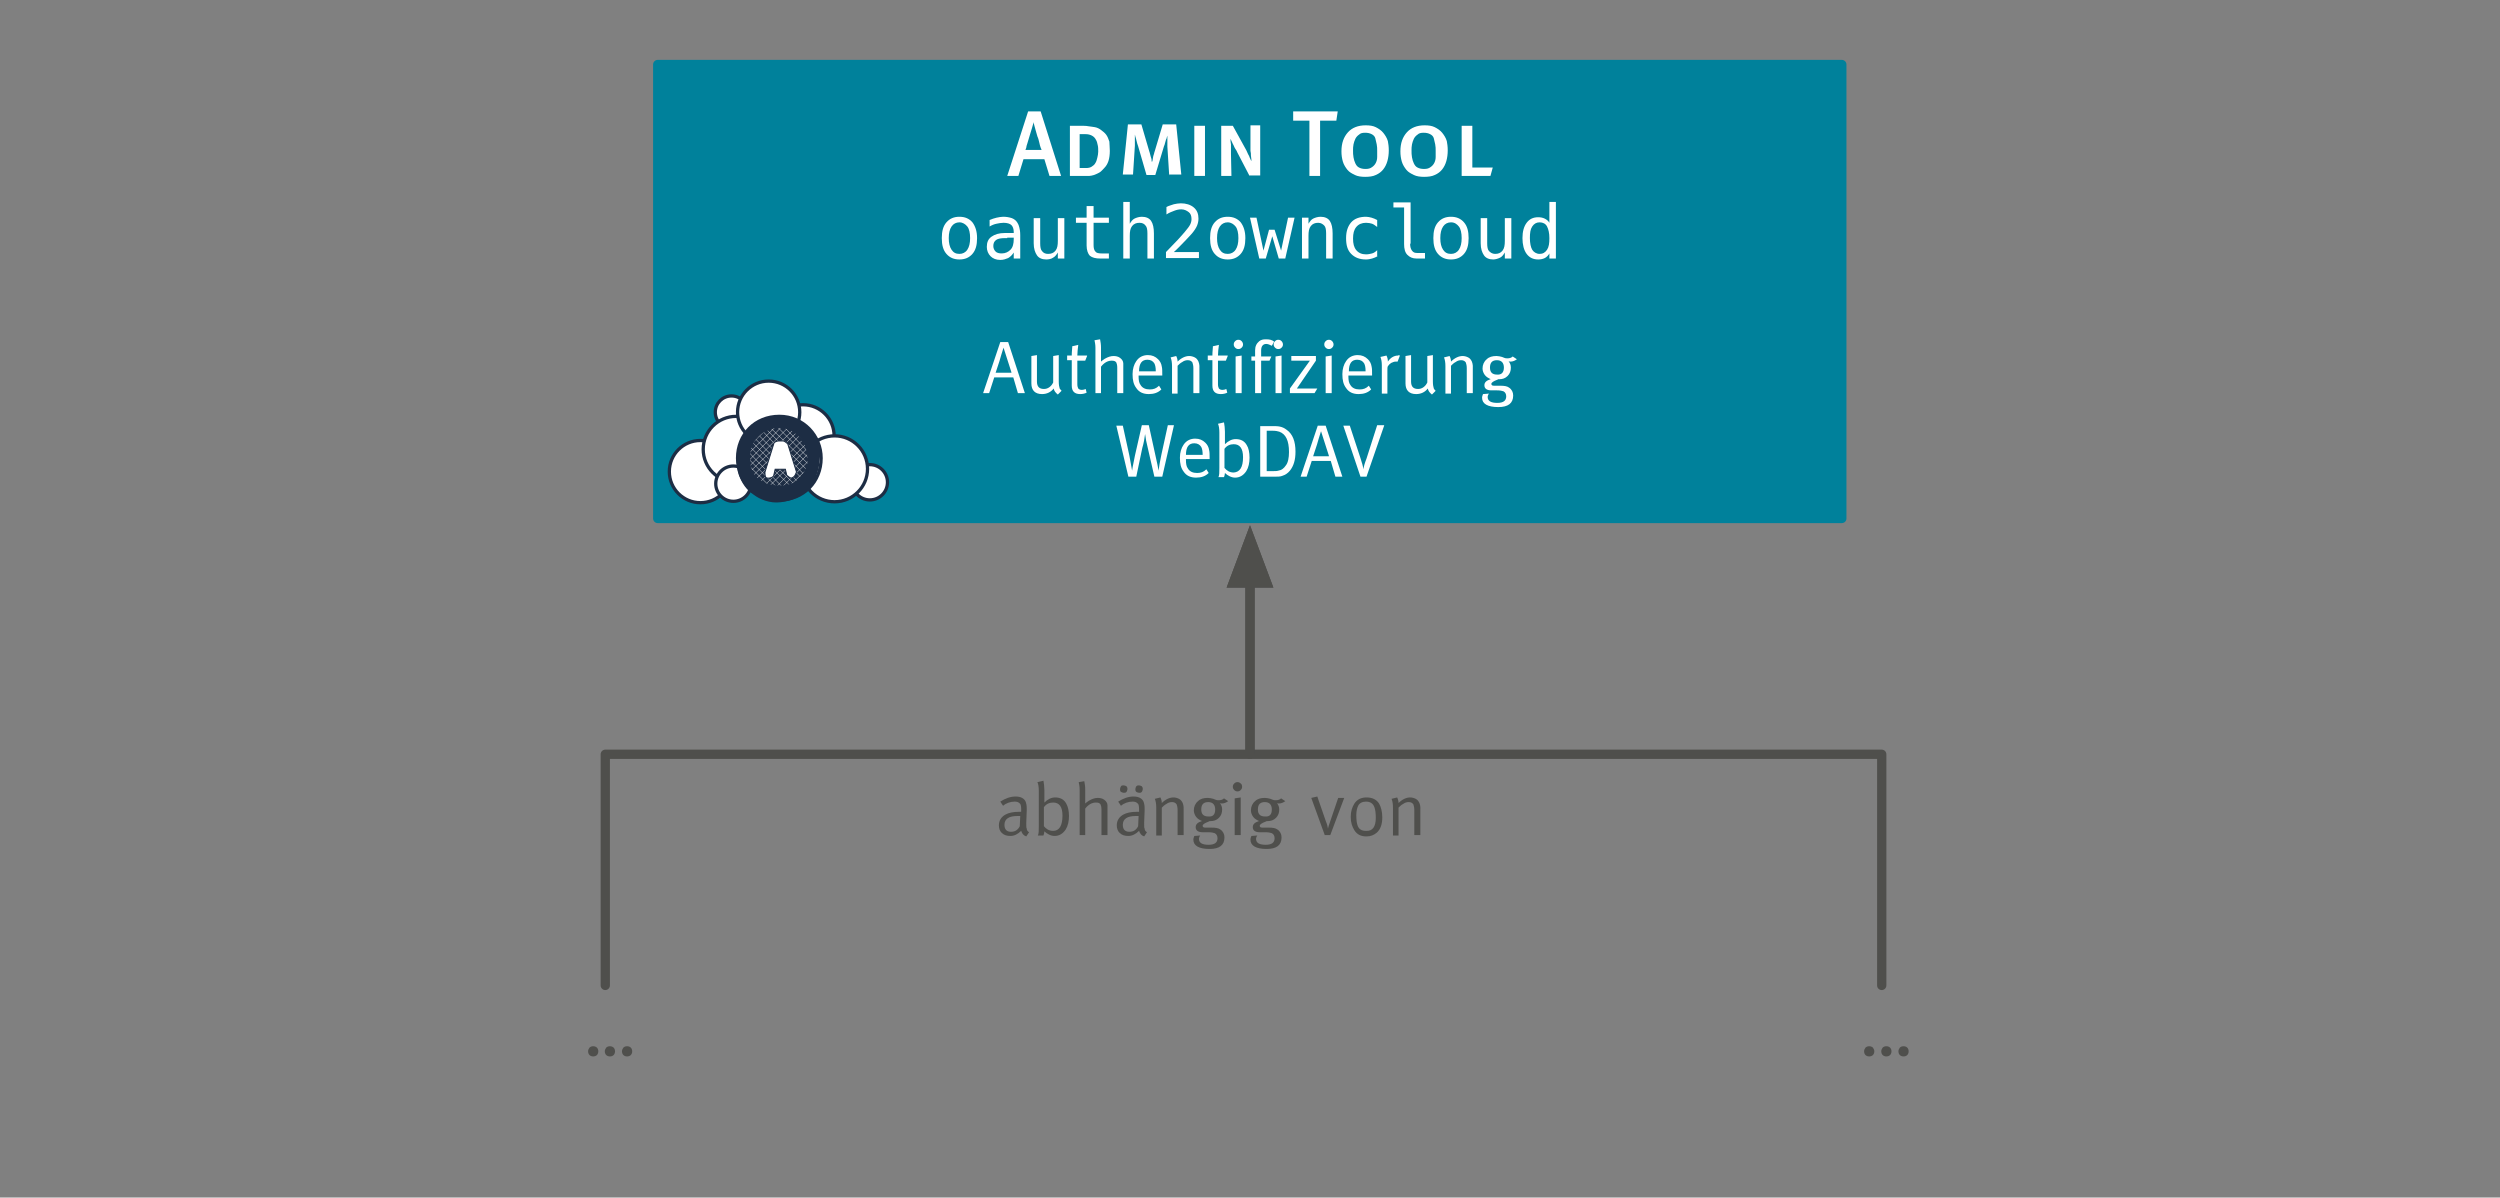 <?xml version="1.0" encoding="utf-8"?>
<!-- Generator: Adobe Illustrator 21.0.2, SVG Export Plug-In . SVG Version: 6.00 Build 0)  -->
<svg version="1.1" id="Ebene_1" xmlns="http://www.w3.org/2000/svg" xmlns:xlink="http://www.w3.org/1999/xlink" x="0px" y="0px"
	 viewBox="0 0 538.6 258" style="enable-background:new 0 0 538.6 258;" xml:space="preserve">
<rect x="0" y="0" width="538.6" height="258" fill="#808080" stroke="none"/>
<style type="text/css">
	
		.st0{clip-path:url(#SVGID_2_);fill:none;stroke:#4F4F4C;stroke-width:2;stroke-linecap:round;stroke-linejoin:round;stroke-miterlimit:10;}
	.st1{clip-path:url(#SVGID_2_);fill:#4F4F4C;}
	.st2{clip-path:url(#SVGID_2_);fill:none;stroke:#4F4F4C;stroke-width:2;stroke-miterlimit:10;}
	.st3{clip-path:url(#SVGID_2_);fill:#00819B;}
	
		.st4{clip-path:url(#SVGID_2_);fill:none;stroke:#00819B;stroke-width:2;stroke-linecap:round;stroke-linejoin:round;stroke-miterlimit:10;}
	.st5{clip-path:url(#SVGID_2_);}
	.st6{fill:#FFFFFF;}
	.st7{fill:#4F4F4C;}
	.st8{clip-path:url(#SVGID_4_);}
	.st9{clip-path:url(#SVGID_6_);fill:#FFFFFF;}
	.st10{clip-path:url(#SVGID_6_);fill:none;stroke:#1D2D44;stroke-width:0.709;}
	.st11{clip-path:url(#SVGID_6_);fill:#1D2D44;}
	.st12{clip-path:url(#SVGID_6_);fill:none;stroke:#FFFFFF;stroke-width:7.374281e-02;}
	.st13{clip-path:url(#SVGID_6_);fill:none;stroke:#1D2D44;stroke-width:0.224;}
	.st14{clip-path:url(#SVGID_8_);}
</style>
<g>
	<defs>
		<rect id="SVGID_1_" width="538.6" height="326"/>
	</defs>
	<clipPath id="SVGID_2_">
		<use xlink:href="#SVGID_1_"  style="overflow:visible;"/>
	</clipPath>
	<polyline class="st0" points="405.4,212.3 405.4,162.5 337.3,162.5 269.3,162.5 269.3,125.6 	"/>
	<polygon class="st1" points="269.3,116 265.7,125.6 272.9,125.6 	"/>
	<polygon class="st2" points="269.3,116 265.7,125.6 272.9,125.6 	"/>
	<polyline class="st0" points="130.4,212.3 130.4,162.5 199.8,162.5 269.3,162.5 269.3,125.6 	"/>
	<polygon class="st1" points="269.3,116 265.7,125.6 272.9,125.6 	"/>
	<polygon class="st2" points="269.3,116 265.7,125.6 272.9,125.6 	"/>
	<rect x="141.7" y="13.9" class="st3" width="255.1" height="97.8"/>
	<rect x="141.7" y="13.9" class="st4" width="255.1" height="97.8"/>
	<g class="st5">
		<path class="st6" d="M220.8,84.7h-1.5l-1-3.4h-4.1l-1.1,3.4h-1.3l3.7-11h1.7L220.8,84.7z M217.9,80.2l-1.7-5.3l-0.5,1.6
			c-0.1,0.5-0.5,1.7-1.2,3.8H217.9z"/>
		<path class="st6" d="M228.7,84.2l-0.8,0.8c-0.5-0.4-0.8-0.8-0.9-1.3c-0.6,0.8-1.5,1.2-2.5,1.2c-1.5,0-2.3-0.8-2.3-2.3v-5.9
			l1.2-0.2v5.7c0,1.1,0.5,1.6,1.5,1.6c0.4,0,0.8-0.1,1.2-0.4c0.4-0.3,0.6-0.6,0.8-1v-5.7l1.2-0.2v5.7c0,0.7,0.1,1.2,0.2,1.5
			C228.4,83.9,228.6,84,228.7,84.2z"/>
		<path class="st6" d="M234.2,76.7l-0.4,1h-1.7v5.1c0,0.4,0.1,0.7,0.2,0.9c0.2,0.2,0.4,0.3,0.8,0.3c0.3,0,0.6-0.1,0.8-0.2l0.2,0.8
			c-0.4,0.2-0.9,0.3-1.4,0.3c-1.2,0-1.8-0.6-1.8-1.8v-5.5h-1v-1h1v-0.1c0-0.1,0-0.7,0.1-1.7l0-0.2l1.3-0.3c-0.1,0.9-0.2,1.6-0.2,2.3
			H234.2z"/>
		<path class="st6" d="M241.9,84.7h-1.2v-5.5c0-0.5-0.1-0.9-0.2-1.1c-0.2-0.3-0.5-0.4-1-0.4c-0.8,0-1.6,0.4-2.3,1.3v5.7h-1.2v-9.8
			c0-0.6-0.1-1.1-0.2-1.6l1.2-0.2c0.1,0.5,0.2,1.1,0.2,1.8v1.9c0,0.3,0,0.7,0,1.1c0.2-0.2,0.5-0.4,0.8-0.6c0.7-0.4,1.3-0.6,1.9-0.6
			c0.5,0,1,0.1,1.4,0.4c0.4,0.3,0.7,0.7,0.7,1.2c0,0.2,0,0.5,0,0.8V84.7z"/>
		<path class="st6" d="M250.3,80.9h-5v0.2c0,0.8,0.1,1.4,0.4,1.8c0.4,0.7,1.1,1,2,1c0.8,0,1.4-0.2,2-0.8l0.5,0.8
			c-0.7,0.7-1.6,1-2.7,1c-1.2,0-2.1-0.4-2.7-1.3c-0.6-0.8-0.8-1.7-0.8-3c0-1.1,0.3-2.1,0.8-2.8c0.6-0.9,1.5-1.3,2.5-1.3
			c0.9,0,1.6,0.3,2.2,0.9c0.4,0.4,0.7,0.9,0.8,1.6c0.1,0.4,0.1,1,0.1,1.8V80.9z M249,80c0-0.8-0.1-1.3-0.3-1.7
			c-0.3-0.5-0.8-0.8-1.5-0.8c-1.2,0-1.8,0.8-1.8,2.5H249z"/>
		<path class="st6" d="M258.4,84.7h-1.3v-5.4c0-0.5-0.1-0.9-0.2-1.2c-0.2-0.3-0.5-0.5-1-0.5c-0.4,0-0.8,0.1-1.2,0.4
			c-0.4,0.2-0.7,0.5-1,0.8v6h-1.2v-5.9c0-0.8-0.1-1.4-0.3-1.9l1.2-0.3c0.2,0.4,0.3,0.8,0.3,1.2c0.8-0.8,1.7-1.2,2.5-1.2
			c0.4,0,0.8,0.1,1.2,0.3c0.4,0.2,0.6,0.5,0.8,0.9c0.1,0.3,0.2,0.6,0.2,0.9V84.7z"/>
		<path class="st6" d="M264.5,76.7l-0.4,1h-1.7v5.1c0,0.4,0.1,0.7,0.2,0.9c0.2,0.2,0.4,0.3,0.8,0.3c0.3,0,0.6-0.1,0.8-0.2l0.2,0.8
			c-0.4,0.2-0.9,0.3-1.4,0.3c-1.2,0-1.8-0.6-1.8-1.8v-5.5h-1v-1h1v-0.1c0-0.1,0-0.7,0.1-1.7l0-0.2l1.3-0.3c-0.1,0.9-0.2,1.6-0.2,2.3
			H264.5z"/>
		<path class="st6" d="M267.8,74.2c0,0.3-0.1,0.5-0.3,0.7c-0.2,0.2-0.4,0.3-0.7,0.3c-0.3,0-0.5-0.1-0.7-0.3
			c-0.2-0.2-0.3-0.4-0.3-0.7c0-0.3,0.1-0.5,0.3-0.7c0.2-0.2,0.4-0.3,0.7-0.3s0.5,0.1,0.7,0.3C267.7,73.7,267.8,74,267.8,74.2z
			 M267.5,84.7h-1.3v-7.9l1.3-0.2V84.7z"/>
		<path class="st6" d="M274.5,73.6l-0.5,0.9c-0.4-0.2-0.8-0.4-1.2-0.4c-0.7,0-1.1,0.5-1.1,1.4v1.3h2.2l-0.4,0.9h-1.8v7h-1.3v-7h-0.8
			v-0.9h0.8v-1.3c0-0.9,0.3-1.5,0.9-2c0.4-0.3,0.8-0.4,1.4-0.4C273.5,73.1,274,73.2,274.5,73.6z"/>
		<path class="st6" d="M276.4,74.2c0,0.3-0.1,0.5-0.3,0.7c-0.2,0.2-0.4,0.3-0.7,0.3c-0.3,0-0.5-0.1-0.7-0.3
			c-0.2-0.2-0.3-0.4-0.3-0.7c0-0.3,0.1-0.5,0.3-0.7c0.2-0.2,0.4-0.3,0.7-0.3s0.5,0.1,0.7,0.3C276.3,73.7,276.4,74,276.4,74.2z
			 M276.1,84.7h-1.3v-7.9l1.3-0.2V84.7z"/>
		<path class="st6" d="M283.8,83.7l-0.6,1h-5.3v-1l4.3-6h-4v-1h5.3v1l-4.1,6H283.8z"/>
		<path class="st6" d="M287.3,74.2c0,0.3-0.1,0.5-0.3,0.7c-0.2,0.2-0.4,0.3-0.7,0.3c-0.3,0-0.5-0.1-0.7-0.3
			c-0.2-0.2-0.3-0.4-0.3-0.7c0-0.3,0.1-0.5,0.3-0.7c0.2-0.2,0.4-0.3,0.7-0.3s0.5,0.1,0.7,0.3C287.2,73.7,287.3,74,287.3,74.2z
			 M286.9,84.7h-1.3v-7.9l1.3-0.2V84.7z"/>
		<path class="st6" d="M295.5,80.9h-5v0.2c0,0.8,0.1,1.4,0.4,1.8c0.4,0.7,1.1,1,2,1c0.8,0,1.4-0.2,2-0.8l0.5,0.8
			c-0.7,0.7-1.6,1-2.7,1c-1.2,0-2.1-0.4-2.7-1.3c-0.6-0.8-0.8-1.7-0.8-3c0-1.1,0.3-2.1,0.8-2.8c0.6-0.9,1.5-1.3,2.5-1.3
			c0.9,0,1.6,0.3,2.2,0.9c0.4,0.4,0.7,0.9,0.8,1.6c0.1,0.4,0.1,1,0.1,1.8V80.9z M294.2,80c0-0.8-0.1-1.3-0.3-1.7
			c-0.3-0.5-0.8-0.8-1.5-0.8c-1.2,0-1.8,0.8-1.8,2.5H294.2z"/>
		<path class="st6" d="M301.6,76.6l-0.5,1.3c-0.1,0-0.3,0-0.4,0c-0.3,0-0.6,0.1-1,0.3c-0.3,0.2-0.5,0.4-0.7,0.7
			c-0.1,0.2-0.1,0.5-0.1,0.9v5h-1.2v-6.1c0-0.7-0.1-1.3-0.3-1.8l1.3-0.3c0.2,0.4,0.3,0.8,0.3,1.2v0.1c0.6-0.9,1.4-1.3,2.2-1.3
			C301.3,76.5,301.4,76.5,301.6,76.6z"/>
		<path class="st6" d="M309.3,84.2l-0.8,0.8c-0.5-0.4-0.8-0.8-0.9-1.3c-0.6,0.8-1.5,1.2-2.5,1.2c-1.5,0-2.3-0.8-2.3-2.3v-5.9
			l1.2-0.2v5.7c0,1.1,0.5,1.6,1.5,1.6c0.4,0,0.8-0.1,1.2-0.4c0.4-0.3,0.6-0.6,0.8-1v-5.7l1.2-0.2v5.7c0,0.7,0.1,1.2,0.2,1.5
			C309,83.9,309.1,84,309.3,84.2z"/>
		<path class="st6" d="M317.2,84.7H316v-5.4c0-0.5-0.1-0.9-0.2-1.2c-0.2-0.3-0.5-0.5-1-0.5c-0.4,0-0.8,0.1-1.2,0.4
			c-0.4,0.2-0.7,0.5-1,0.8v6h-1.2v-5.9c0-0.8-0.1-1.4-0.3-1.9l1.2-0.3c0.2,0.4,0.3,0.8,0.3,1.2c0.8-0.8,1.7-1.2,2.5-1.2
			c0.4,0,0.8,0.1,1.2,0.3c0.4,0.2,0.6,0.5,0.8,0.9c0.1,0.3,0.2,0.6,0.2,0.9V84.7z"/>
		<path class="st6" d="M326.8,77.4c-0.4,0.3-0.9,0.5-1.3,0.5c-0.2,0-0.4,0-0.5-0.1c0.3,0.4,0.5,0.8,0.5,1.4c0,0.7-0.2,1.3-0.7,1.8
			c-0.5,0.5-1.1,0.7-1.8,0.7h-0.2l-0.2,0.1c-0.8,0.3-1.3,0.6-1.3,0.9c0,0.3,0.2,0.4,0.6,0.4h1.3c0.9,0,1.5,0.1,1.9,0.4
			c0.6,0.4,0.9,1,0.9,1.7c0,1.7-1.1,2.5-3.2,2.5c-2.3,0-3.5-0.7-3.5-2c0-0.3,0.1-0.5,0.2-0.8l1.3-0.1l-0.1,0.1
			c-0.1,0.2-0.2,0.4-0.2,0.6c0,0.9,0.7,1.3,2.1,1.3c1.3,0,1.9-0.5,1.9-1.4c0-0.5-0.2-0.9-0.6-1.1c-0.3-0.1-0.7-0.2-1.4-0.2
			c-0.1,0-0.3,0-0.6,0c-0.3,0-0.5,0-0.6,0c-1,0-1.5-0.4-1.5-1.1c0-0.6,0.4-1,1.3-1.3l0.1,0c-0.5-0.2-1-0.5-1.3-0.9
			c-0.3-0.4-0.5-0.9-0.5-1.4c0-0.8,0.3-1.5,0.9-2c0.5-0.5,1.2-0.7,2.1-0.7c0.4,0,0.8,0.1,1.2,0.2l0.5,0.2c0.2,0.1,0.4,0.1,0.7,0.1
			c0.4,0,0.8-0.1,1.1-0.4L326.8,77.4z M324,79.2c0-1-0.5-1.6-1.5-1.6c-1,0-1.5,0.5-1.5,1.6c0,1,0.5,1.5,1.5,1.5
			C323.5,80.8,324,80.2,324,79.2z"/>
	</g>
	<g class="st5">
		<path class="st6" d="M252.9,91.7l-2.5,11h-1.7l-1.4-6.1c-0.3-1.2-0.5-2.2-0.6-3.1c-0.1,0.9-0.3,2-0.6,3l-1.3,6.2h-1.7l-2.6-11h1.4
			l1.4,6.4c0.1,0.5,0.3,1.6,0.6,3.3c0.1-0.9,0.4-2,0.6-3.2l1.5-6.6h1.5l1.4,6.4c0.4,1.7,0.6,2.8,0.7,3.4c0.1-0.8,0.3-2,0.6-3.4
			l1.4-6.4H252.9z"/>
		<path class="st6" d="M260.5,98.9h-5v0.2c0,0.8,0.1,1.4,0.4,1.8c0.4,0.7,1.1,1,2,1c0.8,0,1.4-0.2,2-0.8l0.5,0.8
			c-0.7,0.7-1.6,1-2.7,1c-1.2,0-2.1-0.4-2.7-1.3c-0.6-0.8-0.8-1.7-0.8-3c0-1.1,0.3-2.1,0.8-2.8c0.6-0.9,1.5-1.3,2.5-1.3
			c0.9,0,1.6,0.3,2.2,0.9c0.4,0.4,0.7,0.9,0.8,1.6c0.1,0.4,0.1,1,0.1,1.8V98.9z M259.1,98c0-0.8-0.1-1.3-0.3-1.7
			c-0.3-0.5-0.8-0.8-1.5-0.8c-1.2,0-1.8,0.8-1.8,2.5H259.1z"/>
		<path class="st6" d="M269.2,98.6c0,1.1-0.2,2.1-0.7,2.9c-0.6,0.9-1.4,1.4-2.4,1.4c-0.4,0-0.8-0.1-1.2-0.3c-0.4-0.2-0.7-0.4-1-0.7
			c0,0.3-0.1,0.6-0.2,0.9h-1.2c0.2-0.4,0.2-1,0.2-2v-7.6c0-0.8-0.1-1.5-0.3-1.9l1.3-0.3c0.1,0.6,0.2,1.3,0.2,2v1.8
			c0,0.5,0,0.8,0,0.9c0.7-0.7,1.5-1.1,2.3-1.1c1.1,0,1.9,0.4,2.4,1.3C269,96.5,269.2,97.5,269.2,98.6z M267.8,98.5
			c0-1.9-0.7-2.8-2-2.8c-0.8,0-1.5,0.3-2,1v4.1c0.5,0.6,1.1,1,2,1C267.1,101.7,267.8,100.7,267.8,98.5z"/>
		<path class="st6" d="M279.1,97.3c0,1.8-0.4,3.1-1.2,4.1c-0.5,0.6-1,0.9-1.6,1.1c-0.4,0.2-1.1,0.2-1.9,0.2h-2.9V91.8h2.2
			c0.9,0,1.6,0,2,0.1c0.5,0.1,1,0.3,1.5,0.7C278.5,93.5,279.1,95.1,279.1,97.3z M277.7,97.4c0-2.5-0.7-3.9-2.1-4.4
			c-0.3-0.1-0.8-0.2-1.4-0.2h-1.3v8.7h1.2c0.6,0,1,0,1.3-0.1c0.7-0.1,1.2-0.5,1.6-1.1C277.5,99.7,277.7,98.6,277.7,97.4z"/>
		<path class="st6" d="M289.2,102.7h-1.5l-1-3.4h-4.1l-1.1,3.4h-1.3l3.7-11h1.7L289.2,102.7z M286.3,98.2l-1.7-5.3l-0.5,1.6
			c-0.1,0.5-0.5,1.7-1.2,3.8H286.3z"/>
		<path class="st6" d="M298.2,91.7l-3.8,11h-1.3l-3.7-11h1.4l2.3,7c0.3,1,0.6,1.8,0.6,2.4c0.1-0.5,0.3-1.3,0.7-2.3l2.3-7.2H298.2z"
			/>
	</g>
	<g class="st5">
		<path class="st6" d="M226.1,37.9l-1.1-3.6h-4.5l-1.1,3.6H217l4.5-13.9h2.7l4.4,13.9H226.1z M224.4,32.3c0-0.1-0.1-0.2-0.2-0.5
			c-0.1-0.3-0.2-0.6-0.3-1.1c-0.1-0.4-0.2-0.9-0.4-1.3c-0.1-0.5-0.3-0.9-0.4-1.4c-0.1-0.4-0.2-0.8-0.3-1.1c-0.1-0.3-0.1-0.5-0.1-0.6
			h0c-0.3,1-0.5,1.8-0.8,2.7c-0.1,0.3-0.2,0.7-0.3,1c-0.1,0.3-0.2,0.7-0.3,1c-0.1,0.3-0.2,0.6-0.2,0.8c-0.1,0.2-0.1,0.4-0.2,0.5
			H224.4z"/>
		<path class="st6" d="M239.1,32.5c0,0.8-0.1,1.6-0.3,2.2c-0.2,0.6-0.5,1.1-0.9,1.5s-0.7,0.8-1.1,1c-0.4,0.2-0.8,0.4-1.1,0.5
			c-0.4,0.1-0.7,0.2-1,0.2c-0.3,0-0.7,0-1.2,0h-3V27.1h2.4c0.5,0,1.1,0,1.6,0.1s1,0.1,1.4,0.2c0.5,0.1,0.9,0.3,1.3,0.6
			c0.4,0.3,0.8,0.6,1.1,1c0.3,0.4,0.5,0.9,0.7,1.5C239,31,239.1,31.7,239.1,32.5z M236.6,32.7c0-0.5,0-1-0.1-1.4
			c-0.1-0.5-0.2-0.9-0.4-1.2c-0.2-0.4-0.5-0.7-0.9-0.9s-0.8-0.3-1.4-0.3h-1.2v7.3h1.4c0.5,0,0.9-0.1,1.2-0.3
			c0.3-0.2,0.6-0.4,0.8-0.8c0.2-0.3,0.3-0.7,0.4-1.1S236.6,33.1,236.6,32.7z"/>
		<path class="st6" d="M251.9,37.9l-0.4-6.3c0-0.2,0-0.4,0-0.7c0-0.3,0-0.5,0-0.8s0-0.4,0-0.6c0-0.2,0-0.3,0-0.3c0,0,0,0.1-0.1,0.3
			c0,0.2-0.1,0.4-0.2,0.6s-0.1,0.5-0.2,0.7c-0.1,0.3-0.1,0.5-0.2,0.6l-1.9,6.3h-1.9l-1.8-6.2c-0.1-0.2-0.1-0.4-0.2-0.6
			c-0.1-0.3-0.1-0.5-0.2-0.8c-0.1-0.3-0.1-0.5-0.2-0.7c0-0.2-0.1-0.3-0.1-0.4c0,0.4,0,0.7,0,0.9s0,0.5,0,0.8c0,0.3,0,0.5,0,0.7
			l-0.4,6.2h-2.2l1.1-10.8h2.9l1.7,5.8c0.1,0.2,0.1,0.4,0.2,0.7c0.1,0.3,0.1,0.5,0.2,0.7s0.1,0.4,0.1,0.6c0,0.2,0.1,0.3,0.1,0.3
			c0,0,0-0.1,0.1-0.3c0-0.2,0.1-0.4,0.1-0.6c0-0.2,0.1-0.5,0.2-0.8c0.1-0.3,0.1-0.5,0.2-0.7l1.7-5.7h2.9l1.1,10.8H251.9z"/>
		<path class="st6" d="M257.3,37.9V27.1h2.3v10.8H257.3z"/>
		<path class="st6" d="M269.2,37.9l-2.6-5c-0.1-0.3-0.3-0.6-0.5-0.9c-0.2-0.3-0.3-0.7-0.5-1c-0.2-0.4-0.3-0.7-0.5-1.1
			c0,0.4,0,0.8,0.1,1.2c0,0.3,0,0.7,0,1.1c0,0.4,0,0.7,0,1l0.1,4.7h-2.2V27.1h2.5l2.7,4.9c0.1,0.2,0.3,0.5,0.4,0.8
			c0.1,0.3,0.3,0.6,0.4,0.8c0.1,0.3,0.2,0.5,0.3,0.7s0.1,0.3,0.2,0.4c0,0,0-0.1,0-0.4c0-0.2-0.1-0.5-0.1-0.8c0-0.3,0-0.6-0.1-1
			c0-0.3,0-0.6,0-0.9l0-4.6h2.1v10.8H269.2z"/>
		<path class="st6" d="M287.9,26h-3.5v11.9h-2.3V26h-3.5V24h9.6L287.9,26z"/>
		<path class="st6" d="M299.2,32.4c0,0.8-0.1,1.6-0.3,2.3c-0.2,0.7-0.5,1.3-0.9,1.8c-0.4,0.5-0.9,0.9-1.6,1.2
			c-0.6,0.3-1.4,0.4-2.3,0.4c-0.8,0-1.6-0.1-2.2-0.4s-1.2-0.6-1.6-1.1c-0.4-0.5-0.8-1.1-1-1.8s-0.3-1.4-0.3-2.2
			c0-1.8,0.5-3.1,1.4-4.1c0.9-1,2.2-1.5,3.8-1.5c0.9,0,1.6,0.1,2.2,0.4c0.6,0.3,1.2,0.7,1.6,1.2c0.4,0.5,0.8,1.1,1,1.8
			C299.1,30.9,299.2,31.6,299.2,32.4z M296.7,32.5c0-0.5,0-0.9-0.1-1.4c-0.1-0.5-0.2-0.9-0.3-1.3s-0.4-0.7-0.8-0.9
			c-0.4-0.2-0.8-0.3-1.4-0.3c-0.6,0-1,0.1-1.3,0.4c-0.3,0.2-0.6,0.5-0.8,0.9c-0.2,0.4-0.3,0.8-0.4,1.2c-0.1,0.5-0.1,0.9-0.1,1.3
			c0,0.5,0,1,0.1,1.5c0.1,0.5,0.2,0.9,0.4,1.3c0.2,0.4,0.4,0.7,0.8,0.9s0.8,0.3,1.4,0.3c0.6,0,1-0.1,1.4-0.4
			c0.3-0.2,0.6-0.5,0.8-0.9c0.2-0.4,0.3-0.8,0.3-1.3C296.7,33.4,296.7,33,296.7,32.5z"/>
		<path class="st6" d="M311.9,32.4c0,0.8-0.1,1.6-0.3,2.3c-0.2,0.7-0.5,1.3-0.9,1.8c-0.4,0.5-0.9,0.9-1.6,1.2
			c-0.6,0.3-1.4,0.4-2.3,0.4c-0.8,0-1.6-0.1-2.2-0.4s-1.2-0.6-1.6-1.1c-0.4-0.5-0.8-1.1-1-1.8s-0.3-1.4-0.3-2.2
			c0-1.8,0.5-3.1,1.4-4.1c0.9-1,2.2-1.5,3.8-1.5c0.9,0,1.6,0.1,2.2,0.4c0.6,0.3,1.2,0.7,1.6,1.2c0.4,0.5,0.8,1.1,1,1.8
			C311.8,30.9,311.9,31.6,311.9,32.4z M309.3,32.5c0-0.5,0-0.9-0.1-1.4c-0.1-0.5-0.2-0.9-0.3-1.3s-0.4-0.7-0.8-0.9
			c-0.4-0.2-0.8-0.3-1.4-0.3c-0.6,0-1,0.1-1.3,0.4c-0.3,0.2-0.6,0.5-0.8,0.9c-0.2,0.4-0.3,0.8-0.4,1.2c-0.1,0.5-0.1,0.9-0.1,1.3
			c0,0.5,0,1,0.1,1.5c0.1,0.5,0.2,0.9,0.4,1.3c0.2,0.4,0.4,0.7,0.8,0.9s0.8,0.3,1.4,0.3c0.6,0,1-0.1,1.4-0.4
			c0.3-0.2,0.6-0.5,0.8-0.9c0.2-0.4,0.3-0.8,0.3-1.3C309.3,33.4,309.3,33,309.3,32.5z"/>
		<path class="st6" d="M321.1,37.9h-6.2V27.1h2.3v9h4.4L321.1,37.9z"/>
	</g>
	<g class="st5">
		<path class="st6" d="M206.7,46.7c1.2,0,2.1,0.4,2.8,1.2c0.6,0.8,1,1.9,1,3.4c0,1.5-0.3,2.6-1,3.4s-1.6,1.2-2.8,1.2
			c-1.2,0-2.1-0.4-2.8-1.2s-1-1.9-1-3.4c0-1.5,0.3-2.6,1-3.4S205.5,46.7,206.7,46.7z M206.7,47.9c-0.7,0-1.3,0.3-1.7,0.9
			s-0.6,1.4-0.6,2.5c0,1.1,0.2,1.9,0.6,2.5s0.9,0.9,1.7,0.9c0.7,0,1.3-0.3,1.7-0.9s0.6-1.4,0.6-2.5c0-1.1-0.2-2-0.6-2.5
			S207.4,47.9,206.7,47.9z"/>
		<path class="st6" d="M219.8,50.7v5h-1.4v-1.3c-0.3,0.5-0.7,0.9-1.2,1.2c-0.5,0.2-1,0.4-1.7,0.4c-0.9,0-1.6-0.3-2.1-0.8
			s-0.8-1.2-0.8-2c0-1,0.3-1.7,1-2.2c0.7-0.5,1.6-0.8,2.9-0.8h1.9v-0.2c0-0.7-0.2-1.2-0.5-1.5c-0.3-0.3-0.9-0.5-1.7-0.5
			c-0.5,0-1,0.1-1.5,0.2s-1,0.3-1.5,0.6v-1.4c0.5-0.2,1-0.4,1.5-0.5c0.5-0.1,1-0.2,1.4-0.2c0.7,0,1.3,0.1,1.9,0.3
			c0.5,0.2,0.9,0.5,1.2,1c0.2,0.3,0.3,0.6,0.4,1C219.7,49.3,219.8,49.9,219.8,50.7z M217,51.3h-0.5c-0.8,0-1.5,0.1-1.9,0.4
			c-0.4,0.3-0.6,0.7-0.6,1.3c0,0.5,0.2,0.9,0.5,1.2c0.3,0.3,0.8,0.4,1.3,0.4c0.8,0,1.4-0.3,1.9-0.8s0.7-1.3,0.7-2.3v-0.3H217z"/>
		<path class="st6" d="M222.7,52.4v-5.4h1.4v5.4c0,0.8,0.1,1.4,0.4,1.7c0.3,0.4,0.7,0.6,1.3,0.6c0.7,0,1.2-0.2,1.6-0.7
			s0.5-1.2,0.5-2.1v-4.9h1.4v8.7h-1.4v-1.3c-0.3,0.5-0.6,0.9-1,1.1c-0.4,0.3-1,0.4-1.5,0.4c-0.9,0-1.6-0.3-2-0.9
			S222.7,53.6,222.7,52.4z"/>
		<path class="st6" d="M235.6,44.4v2.5h3.3V48h-3.3v4.8c0,0.6,0.1,1.1,0.4,1.4c0.2,0.3,0.7,0.4,1.3,0.4h1.6v1.1h-1.8
			c-1.1,0-1.8-0.2-2.3-0.6c-0.4-0.4-0.7-1.2-0.7-2.2V48h-2.3v-1.1h2.3v-2.5H235.6z"/>
		<path class="st6" d="M248.6,50.3v5.4h-1.4v-5.4c0-0.8-0.1-1.4-0.4-1.7c-0.3-0.4-0.7-0.6-1.3-0.6c-0.7,0-1.2,0.2-1.6,0.7
			c-0.4,0.5-0.5,1.2-0.5,2.1v4.9h-1.4V43.5h1.4v4.7c0.3-0.5,0.6-0.9,1-1.1s1-0.4,1.6-0.4c0.9,0,1.6,0.3,2,0.9
			C248.4,48.2,248.6,49.1,248.6,50.3z"/>
		<path class="st6" d="M252.9,54.3h5.4v1.3h-7.1v-1.3c1-1,1.8-1.9,2.6-2.7c0.7-0.8,1.2-1.3,1.5-1.7c0.5-0.6,0.9-1.1,1.1-1.5
			c0.2-0.4,0.3-0.8,0.3-1.2c0-0.7-0.2-1.2-0.6-1.5s-0.9-0.6-1.6-0.6c-0.5,0-1,0.1-1.5,0.3c-0.5,0.2-1.1,0.4-1.7,0.8v-1.6
			c0.5-0.3,1.1-0.4,1.6-0.6c0.5-0.1,1-0.2,1.5-0.2c1.1,0,2.1,0.3,2.8,0.9s1,1.4,1,2.4c0,0.5-0.1,1-0.3,1.5c-0.2,0.5-0.6,1.1-1.1,1.7
			c-0.3,0.3-0.7,0.8-1.3,1.4S254.1,53.2,252.9,54.3z"/>
		<path class="st6" d="M264.5,46.7c1.2,0,2.1,0.4,2.8,1.2c0.6,0.8,1,1.9,1,3.4c0,1.5-0.3,2.6-1,3.4s-1.6,1.2-2.8,1.2
			c-1.2,0-2.1-0.4-2.8-1.2s-1-1.9-1-3.4c0-1.5,0.3-2.6,1-3.4S263.3,46.7,264.5,46.7z M264.5,47.9c-0.7,0-1.3,0.3-1.7,0.9
			s-0.6,1.4-0.6,2.5c0,1.1,0.2,1.9,0.6,2.5s0.9,0.9,1.7,0.9c0.7,0,1.3-0.3,1.7-0.9s0.6-1.4,0.6-2.5c0-1.1-0.2-2-0.6-2.5
			S265.2,47.9,264.5,47.9z"/>
		<path class="st6" d="M269.3,46.9h1.4l1.5,7.1l1.2-4.5h1.2L276,54l1.5-7.1h1.4l-2,8.8h-1.4l-1.4-4.8l-1.4,4.8h-1.4L269.3,46.9z"/>
		<path class="st6" d="M287.1,50.3v5.4h-1.4v-5.4c0-0.8-0.1-1.4-0.4-1.7S284.6,48,284,48c-0.7,0-1.2,0.2-1.6,0.7s-0.5,1.2-0.5,2.1
			v4.9h-1.4v-8.8h1.4v1.3c0.3-0.5,0.6-0.9,1-1.1s1-0.4,1.6-0.4c0.9,0,1.6,0.3,2,0.9S287.1,49.1,287.1,50.3z"/>
		<path class="st6" d="M296.8,55.2c-0.4,0.2-0.8,0.4-1.2,0.5s-0.8,0.2-1.3,0.2c-1.4,0-2.4-0.4-3.2-1.2s-1.1-1.9-1.1-3.4
			s0.4-2.6,1.1-3.4s1.8-1.2,3.2-1.2c0.4,0,0.8,0.1,1.2,0.2s0.8,0.3,1.2,0.5v1.5c-0.4-0.3-0.8-0.6-1.1-0.7s-0.8-0.2-1.3-0.2
			c-0.9,0-1.6,0.3-2.1,0.9s-0.7,1.4-0.7,2.5c0,1.1,0.2,1.9,0.7,2.5s1.2,0.9,2.1,0.9c0.5,0,0.9-0.1,1.3-0.2s0.8-0.4,1.1-0.7V55.2z"/>
		<path class="st6" d="M303.8,52.5c0,0.6,0.1,1.1,0.4,1.5s0.6,0.5,1.1,0.5h1.7v1.2h-1.8c-0.9,0-1.5-0.3-2-0.8s-0.7-1.3-0.7-2.3v-7.9
			h-2.3v-1.1h3.7V52.5z"/>
		<path class="st6" d="M312.6,46.7c1.2,0,2.1,0.4,2.8,1.2s1,1.9,1,3.4c0,1.5-0.3,2.6-1,3.4s-1.6,1.2-2.8,1.2c-1.2,0-2.1-0.4-2.8-1.2
			s-1-1.9-1-3.4c0-1.5,0.3-2.6,1-3.4S311.4,46.7,312.6,46.7z M312.6,47.9c-0.7,0-1.3,0.3-1.7,0.9s-0.6,1.4-0.6,2.5
			c0,1.1,0.2,1.9,0.6,2.5s0.9,0.9,1.7,0.9c0.7,0,1.3-0.3,1.7-0.9s0.6-1.4,0.6-2.5c0-1.1-0.2-2-0.6-2.5S313.4,47.9,312.6,47.9z"/>
		<path class="st6" d="M319,52.4v-5.4h1.4v5.4c0,0.8,0.1,1.4,0.4,1.7s0.7,0.6,1.3,0.6c0.7,0,1.2-0.2,1.6-0.7s0.5-1.2,0.5-2.1v-4.9
			h1.4v8.7h-1.4v-1.3c-0.3,0.5-0.6,0.9-1,1.1s-1,0.4-1.5,0.4c-0.9,0-1.6-0.3-2-0.9S319,53.6,319,52.4z"/>
		<path class="st6" d="M333.8,48v-4.5h1.4v12.2h-1.4v-1.1c-0.2,0.4-0.6,0.8-1,1s-0.9,0.3-1.4,0.3c-1.1,0-1.9-0.4-2.5-1.2
			s-0.9-2-0.9-3.4c0-1.4,0.3-2.5,0.9-3.3s1.4-1.2,2.5-1.2c0.5,0,1,0.1,1.4,0.3S333.6,47.6,333.8,48z M329.6,51.3
			c0,1.1,0.2,2,0.5,2.5s0.9,0.9,1.6,0.9s1.2-0.3,1.6-0.9s0.5-1.4,0.5-2.5c0-1.1-0.2-1.9-0.5-2.5s-0.9-0.9-1.6-0.9s-1.2,0.3-1.6,0.9
			S329.6,50.2,329.6,51.3z"/>
	</g>
	<g class="st5">
		<path class="st7" d="M221.7,179.3l-0.6,0.9c-0.6-0.2-0.9-0.6-1.1-1.2c-0.7,0.7-1.5,1.1-2.3,1.1c-0.8,0-1.4-0.2-1.8-0.6
			c-0.5-0.4-0.7-1-0.7-1.7c0-1,0.5-1.8,1.4-2.3c0.7-0.4,1.7-0.6,2.8-0.6c0.2,0,0.4,0,0.6,0v-0.6c0-0.6-0.1-1.1-0.3-1.2
			c-0.3-0.3-0.6-0.4-1.1-0.4c-0.9,0-1.8,0.3-2.5,0.9l-0.6-0.9c1.1-0.7,2.2-1.1,3.3-1.1c1.1,0,1.9,0.4,2.2,1.2
			c0.1,0.3,0.2,0.7,0.2,1.4v0.4l-0.1,2.6c0,0.1,0,0.2,0,0.4c0,0.4,0,0.8,0.1,0.9C221.2,178.9,221.4,179.1,221.7,179.3z M219.8,175.8
			c-0.4,0-0.6,0-0.6,0c-1.8,0-2.8,0.6-2.8,1.9c0,1,0.5,1.5,1.4,1.5c0.9,0,1.5-0.4,1.9-1.2L219.8,175.8z"/>
		<path class="st7" d="M230.3,175.8c0,1.1-0.2,2.1-0.7,2.9c-0.6,0.9-1.4,1.4-2.4,1.4c-0.4,0-0.8-0.1-1.2-0.3c-0.4-0.2-0.7-0.4-1-0.7
			c0,0.3-0.1,0.6-0.2,0.9h-1.2c0.2-0.4,0.2-1,0.2-2v-7.6c0-0.8-0.1-1.5-0.3-1.9l1.3-0.3c0.1,0.6,0.2,1.3,0.2,2v1.8
			c0,0.5,0,0.8,0,0.9c0.7-0.7,1.5-1.1,2.3-1.1c1.1,0,1.9,0.4,2.4,1.3C230.1,173.8,230.3,174.7,230.3,175.8z M228.9,175.7
			c0-1.9-0.7-2.8-2-2.8c-0.8,0-1.5,0.3-2,1v4.1c0.5,0.6,1.1,1,2,1C228.2,179,228.9,177.9,228.9,175.7z"/>
		<path class="st7" d="M238.5,179.9h-1.2v-5.5c0-0.5-0.1-0.9-0.2-1.1c-0.2-0.3-0.5-0.4-1-0.4c-0.8,0-1.6,0.4-2.3,1.3v5.7h-1.2v-9.8
			c0-0.6-0.1-1.1-0.2-1.6l1.2-0.2c0.1,0.5,0.2,1.1,0.2,1.8v1.9c0,0.3,0,0.7,0,1.1c0.2-0.2,0.5-0.4,0.8-0.6c0.7-0.4,1.3-0.6,1.9-0.6
			c0.5,0,1,0.1,1.4,0.4c0.4,0.3,0.7,0.7,0.7,1.2c0,0.2,0,0.5,0,0.8V179.9z"/>
		<path class="st7" d="M247.1,179.3l-0.6,0.9c-0.6-0.2-0.9-0.6-1.1-1.2c-0.7,0.7-1.5,1.1-2.3,1.1c-0.8,0-1.4-0.2-1.8-0.6
			c-0.5-0.4-0.7-1-0.7-1.7c0-1,0.5-1.8,1.4-2.3c0.7-0.4,1.7-0.6,2.8-0.6c0.2,0,0.4,0,0.6,0v-0.6c0-0.6-0.1-1.1-0.3-1.2
			c-0.3-0.3-0.6-0.4-1.1-0.4c-0.9,0-1.8,0.3-2.5,0.9l-0.6-0.9c1.1-0.7,2.2-1.1,3.3-1.1c1.1,0,1.9,0.4,2.2,1.2
			c0.1,0.3,0.2,0.7,0.2,1.4v0.4l-0.1,2.6c0,0.1,0,0.2,0,0.4c0,0.4,0,0.8,0.1,0.9C246.6,178.9,246.8,179.1,247.1,179.3z M242.9,170
			c0,0.2-0.1,0.4-0.2,0.6c-0.2,0.2-0.3,0.2-0.6,0.2c-0.2,0-0.4-0.1-0.6-0.2s-0.2-0.4-0.2-0.6c0-0.2,0.1-0.4,0.2-0.6s0.4-0.2,0.6-0.2
			c0.2,0,0.4,0.1,0.6,0.2C242.8,169.5,242.9,169.7,242.9,170z M245.3,175.8c-0.4,0-0.6,0-0.6,0c-1.8,0-2.8,0.6-2.8,1.9
			c0,1,0.5,1.5,1.4,1.5c0.9,0,1.5-0.4,1.9-1.2L245.3,175.8z M246.2,170c0,0.2-0.1,0.4-0.2,0.6c-0.2,0.2-0.3,0.2-0.6,0.2
			c-0.2,0-0.4-0.1-0.6-0.2c-0.2-0.2-0.2-0.4-0.2-0.6c0-0.2,0.1-0.4,0.2-0.6c0.2-0.2,0.4-0.2,0.6-0.2c0.2,0,0.4,0.1,0.6,0.2
			C246.1,169.5,246.2,169.7,246.2,170z"/>
		<path class="st7" d="M255,179.9h-1.3v-5.4c0-0.5-0.1-0.9-0.2-1.2c-0.2-0.3-0.5-0.5-1-0.5c-0.4,0-0.8,0.1-1.2,0.4
			c-0.4,0.2-0.7,0.5-1,0.8v6h-1.2V174c0-0.8-0.1-1.4-0.3-1.9l1.2-0.3c0.2,0.4,0.3,0.8,0.3,1.2c0.8-0.8,1.7-1.2,2.5-1.2
			c0.4,0,0.8,0.1,1.2,0.3c0.4,0.2,0.6,0.5,0.8,0.9c0.1,0.3,0.2,0.6,0.2,0.9V179.9z"/>
		<path class="st7" d="M264.6,172.6c-0.4,0.3-0.9,0.5-1.3,0.5c-0.2,0-0.4,0-0.5-0.1c0.3,0.4,0.5,0.8,0.5,1.4c0,0.7-0.2,1.3-0.7,1.8
			c-0.5,0.5-1.1,0.7-1.8,0.7h-0.2l-0.2,0.1c-0.8,0.3-1.3,0.6-1.3,0.9c0,0.3,0.2,0.4,0.6,0.4h1.3c0.9,0,1.5,0.1,1.9,0.4
			c0.6,0.4,0.9,1,0.9,1.7c0,1.7-1.1,2.5-3.2,2.5c-2.3,0-3.5-0.7-3.5-2c0-0.3,0.1-0.5,0.2-0.8l1.3-0.1l-0.1,0.1
			c-0.1,0.2-0.2,0.4-0.2,0.6c0,0.9,0.7,1.3,2.1,1.3c1.3,0,1.9-0.5,1.9-1.4c0-0.5-0.2-0.9-0.6-1.1c-0.3-0.1-0.7-0.2-1.4-0.2
			c-0.1,0-0.3,0-0.6,0s-0.5,0-0.6,0c-1,0-1.5-0.4-1.5-1.1c0-0.6,0.4-1,1.3-1.3l0.1,0c-0.5-0.2-1-0.5-1.3-0.9
			c-0.3-0.4-0.5-0.9-0.5-1.4c0-0.8,0.3-1.5,0.9-2c0.5-0.5,1.2-0.7,2.1-0.7c0.4,0,0.8,0.1,1.2,0.2l0.5,0.2c0.2,0.1,0.4,0.1,0.7,0.1
			c0.4,0,0.8-0.1,1.1-0.4L264.6,172.6z M261.8,174.4c0-1-0.5-1.6-1.5-1.6c-1,0-1.5,0.5-1.5,1.6c0,1,0.5,1.5,1.5,1.5
			C261.3,176,261.8,175.5,261.8,174.4z"/>
		<path class="st7" d="M267.6,169.5c0,0.3-0.1,0.5-0.3,0.7c-0.2,0.2-0.4,0.3-0.7,0.3c-0.3,0-0.5-0.1-0.7-0.3
			c-0.2-0.2-0.3-0.4-0.3-0.7c0-0.3,0.1-0.5,0.3-0.7c0.2-0.2,0.4-0.3,0.7-0.3s0.5,0.1,0.7,0.3C267.5,168.9,267.6,169.2,267.6,169.5z
			 M267.3,179.9H266V172l1.3-0.2V179.9z"/>
		<path class="st7" d="M276.9,172.6c-0.4,0.3-0.9,0.5-1.3,0.5c-0.2,0-0.4,0-0.5-0.1c0.3,0.4,0.5,0.8,0.5,1.4c0,0.7-0.2,1.3-0.7,1.8
			c-0.5,0.5-1.1,0.7-1.8,0.7h-0.2l-0.2,0.1c-0.8,0.3-1.3,0.6-1.3,0.9c0,0.3,0.2,0.4,0.6,0.4h1.3c0.9,0,1.5,0.1,1.9,0.4
			c0.6,0.4,0.9,1,0.9,1.7c0,1.7-1.1,2.5-3.2,2.5c-2.3,0-3.5-0.7-3.5-2c0-0.3,0.1-0.5,0.2-0.8l1.3-0.1l-0.1,0.1
			c-0.1,0.2-0.2,0.4-0.2,0.6c0,0.9,0.7,1.3,2.1,1.3c1.3,0,1.9-0.5,1.9-1.4c0-0.5-0.2-0.9-0.6-1.1c-0.3-0.1-0.7-0.2-1.4-0.2
			c-0.1,0-0.3,0-0.6,0c-0.3,0-0.5,0-0.6,0c-1,0-1.5-0.4-1.5-1.1c0-0.6,0.4-1,1.3-1.3l0.1,0c-0.5-0.2-1-0.5-1.3-0.9
			c-0.3-0.4-0.5-0.9-0.5-1.4c0-0.8,0.3-1.5,0.9-2c0.5-0.5,1.2-0.7,2.1-0.7c0.4,0,0.8,0.1,1.2,0.2l0.5,0.2c0.2,0.1,0.4,0.1,0.7,0.1
			c0.4,0,0.8-0.1,1.1-0.4L276.9,172.6z M274,174.4c0-1-0.5-1.6-1.5-1.6c-1,0-1.5,0.5-1.5,1.6c0,1,0.5,1.5,1.5,1.5
			C273.5,176,274,175.5,274,174.4z"/>
		<path class="st7" d="M289.6,171.9l-3,8h-1.2l-2.9-8l1.3-0.3l1.9,5.5c0.2,0.4,0.3,0.9,0.4,1.4h0c0.1-0.4,0.2-0.8,0.4-1.3l1.8-5.3
			L289.6,171.9z"/>
		<path class="st7" d="M297.8,176.1c0,1.5-0.4,2.6-1.2,3.3c-0.6,0.5-1.3,0.8-2.2,0.8c-1.2,0-2-0.4-2.6-1.3c-0.5-0.8-0.8-1.7-0.8-2.9
			c0-1.2,0.3-2.1,0.8-2.9c0.6-0.9,1.5-1.3,2.6-1.3c1.2,0,2.1,0.4,2.7,1.3C297.5,173.8,297.8,174.8,297.8,176.1z M296.4,176.2
			c0-1-0.1-1.8-0.3-2.3c-0.3-0.8-0.9-1.2-1.8-1.2c-0.8,0-1.4,0.3-1.7,0.9c-0.2,0.4-0.4,1.1-0.4,2c0,1,0.1,1.8,0.3,2.3
			c0.3,0.8,0.9,1.1,1.8,1.1C295.7,179.1,296.4,178.1,296.4,176.2z"/>
		<path class="st7" d="M306,179.9h-1.3v-5.4c0-0.5-0.1-0.9-0.2-1.2c-0.2-0.3-0.5-0.5-1-0.5c-0.4,0-0.8,0.1-1.2,0.4
			c-0.4,0.2-0.7,0.5-1,0.8v6h-1.2V174c0-0.8-0.1-1.4-0.3-1.9l1.2-0.3c0.2,0.4,0.3,0.8,0.3,1.2c0.8-0.8,1.7-1.2,2.5-1.2
			c0.4,0,0.8,0.1,1.2,0.3c0.4,0.2,0.6,0.5,0.8,0.9c0.1,0.3,0.2,0.6,0.2,0.9V179.9z"/>
	</g>
</g>
<g>
	<defs>
		<rect id="SVGID_3_" x="142.2" y="69.6" width="51.3" height="51.3"/>
	</defs>
	<clipPath id="SVGID_4_">
		<use xlink:href="#SVGID_3_"  style="overflow:visible;"/>
	</clipPath>
	<g class="st8">
		<defs>
			<rect id="SVGID_5_" x="142.2" y="69.6" width="51.3" height="51.3"/>
		</defs>
		<clipPath id="SVGID_6_">
			<use xlink:href="#SVGID_5_"  style="overflow:visible;"/>
		</clipPath>
		<path class="st9" d="M157.6,85.3c1.9,0,3.5,1.6,3.5,3.5c0,1.9-1.6,3.5-3.5,3.5c-1.9,0-3.5-1.6-3.5-3.5
			C154.1,86.8,155.7,85.3,157.6,85.3"/>
		<circle class="st10" cx="157.6" cy="88.8" r="3.5"/>
		<path class="st9" d="M150.9,94.9c3.7,0,6.7,3,6.7,6.7c0,3.7-3,6.7-6.7,6.7c-3.7,0-6.7-3-6.7-6.7C144.2,97.9,147.2,94.9,150.9,94.9
			"/>
		<circle class="st10" cx="150.9" cy="101.6" r="6.7"/>
		<path class="st9" d="M158.6,89.8c3.9,0,7.1,3.2,7.1,7.1c0,3.9-3.2,7.1-7.1,7.1s-7.1-3.2-7.1-7.1C151.5,92.9,154.7,89.8,158.6,89.8
			"/>
		<circle class="st10" cx="158.6" cy="96.8" r="7.1"/>
		<path class="st9" d="M173,87.2c3.7,0,6.7,3,6.7,6.7c0,3.7-3,6.7-6.7,6.7c-3.7,0-6.7-3-6.7-6.7C166.3,90.2,169.3,87.2,173,87.2"/>
		<circle class="st10" cx="173" cy="93.9" r="6.7"/>
		<path class="st9" d="M165.6,82.1c3.7,0,6.7,3,6.7,6.7s-3,6.7-6.7,6.7c-3.7,0-6.7-3-6.7-6.7S161.9,82.1,165.6,82.1"/>
		<circle class="st10" cx="165.6" cy="88.8" r="6.7"/>
		<path class="st9" d="M187.4,100c2.1,0,3.8,1.7,3.8,3.8c0,2.1-1.7,3.8-3.8,3.8c-2.1,0-3.8-1.7-3.8-3.8
			C183.6,101.7,185.3,100,187.4,100"/>
		<circle class="st10" cx="187.4" cy="103.9" r="3.8"/>
		<path class="st9" d="M179.8,93.9c3.9,0,7.1,3.2,7.1,7.1c0,3.9-3.2,7.1-7.1,7.1c-3.9,0-7.1-3.2-7.1-7.1
			C172.7,97.1,175.9,93.9,179.8,93.9"/>
		<circle class="st10" cx="179.8" cy="101" r="7.1"/>
		<path class="st9" d="M158,100.3c2.1,0,3.8,1.7,3.8,3.8c0,2.1-1.7,3.8-3.8,3.8s-3.8-1.7-3.8-3.8C154.1,102.1,155.8,100.3,158,100.3
			"/>
		<circle class="st10" cx="158" cy="104.2" r="3.8"/>
		<path class="st11" d="M175.6,98.8c0,4.2-3.5,7.4-7.4,7.4c-3.8,0-7.4-3.5-7.4-7.4c0-4.2,3.5-7.4,7.4-7.4
			C172.1,91.4,175.6,94.6,175.6,98.8"/>
		<line class="st12" x1="168.5" y1="107.8" x2="177.2" y2="99.1"/>
		<line class="st12" x1="167.6" y1="107.1" x2="176.5" y2="98.5"/>
		<line class="st12" x1="166.9" y1="106.5" x2="175.6" y2="97.9"/>
		<line class="st12" x1="166.3" y1="105.9" x2="174.9" y2="96.9"/>
		<line class="st12" x1="165.3" y1="105.2" x2="174.3" y2="96.2"/>
		<line class="st12" x1="164.7" y1="104.6" x2="173.7" y2="95.6"/>
		<line class="st12" x1="164" y1="103.6" x2="172.7" y2="95"/>
		<line class="st12" x1="163.1" y1="103" x2="172.1" y2="94"/>
		<line class="st12" x1="162.4" y1="102.3" x2="171.4" y2="93.4"/>
		<line class="st12" x1="161.5" y1="101.7" x2="170.8" y2="92.7"/>
		<line class="st12" x1="160.8" y1="101.1" x2="169.8" y2="92.1"/>
		<line class="st12" x1="160.2" y1="100.4" x2="169.2" y2="91.1"/>
		<line class="st12" x1="159.2" y1="99.8" x2="168.5" y2="90.5"/>
		<line class="st12" x1="158.6" y1="98.8" x2="167.9" y2="89.8"/>
		<line class="st12" x1="158.6" y1="99.1" x2="167.6" y2="107.8"/>
		<line class="st12" x1="159.2" y1="98.2" x2="168.2" y2="107.1"/>
		<line class="st12" x1="159.9" y1="97.5" x2="168.9" y2="106.5"/>
		<line class="st12" x1="160.8" y1="96.9" x2="169.5" y2="105.9"/>
		<line class="st12" x1="161.5" y1="96.2" x2="170.5" y2="104.9"/>
		<line class="st12" x1="162.1" y1="95.3" x2="171.1" y2="104.3"/>
		<line class="st12" x1="162.8" y1="94.6" x2="171.7" y2="103.6"/>
		<line class="st12" x1="163.7" y1="94" x2="172.7" y2="103"/>
		<line class="st12" x1="164.4" y1="93" x2="173.3" y2="102.3"/>
		<line class="st12" x1="165" y1="92.4" x2="174" y2="101.4"/>
		<line class="st12" x1="165.6" y1="91.8" x2="174.9" y2="100.7"/>
		<line class="st12" x1="166.6" y1="91.1" x2="175.6" y2="100.1"/>
		<line class="st12" x1="167.2" y1="90.2" x2="176.2" y2="99.5"/>
		<line class="st12" x1="167.9" y1="89.5" x2="176.9" y2="98.5"/>
		<path class="st11" d="M174.3,92.4c-0.6-0.6-1.6-1.6-2.9-1.9c-1.3-0.3-2.6-1-4.2-0.6c-2.6,0-4.5,1.3-5.8,2.6c-1,1-1.6,1.9-2.2,3.5
			c-0.6,1.9-0.6,4.2,0,6.4c0.6,1.6,1.6,3.2,3.2,4.2c1.3,1,3.5,1.9,5.8,1.6c2.9-0.3,4.8-1.6,6.4-3.2c0.3-0.3,0.6-1,1-1.6
			c0.3-0.3,0.3-0.6,0.3-1c0.3-1,0.6-1.6,0.6-2.9C177.2,96.2,175.9,94,174.3,92.4 M173.3,101.4C173.3,101.7,173.3,101.7,173.3,101.4
			c0,0.3-0.3,0.6-0.6,1c-1,1.3-2.2,2.2-4.5,2.2c-1.6,0-3.2-0.3-4.2-1c-1-0.6-1.6-1.3-1.9-2.2l-0.3-0.6c-0.3-1.3-0.3-2.9,0-4.2
			c0.3-0.6,0.6-1.6,1.3-2.2c0.6-1,1.6-1.3,2.9-1.9c0.6-0.3,1-0.3,1.6-0.3c1.6,0,3.5,0.6,4.2,1.6c1,0.6,1.9,2.2,1.9,3.5
			C174.3,99.1,174,100.4,173.3,101.4"/>
		<path class="st9" d="M170.5,103c-0.3,0-0.6-0.3-1-0.6l-0.3-1.3h-2.2l-0.3,1.3c0,0.3-0.6,0.6-1,0.6h-0.3c-0.6,0-0.6-0.6-0.6-1.3
			l1.9-6.1c0-0.3,0.6-0.6,1-0.6h1c0.3,0,0.6,0.3,1,0.6l1.9,6.1C171.4,102,171.4,102.7,170.5,103C170.8,103,170.5,103,170.5,103"/>
		<path class="st13" d="M170.5,103c-0.3,0-0.6-0.3-1-0.6l-0.3-1.3h-2.2l-0.3,1.3c0,0.3-0.6,0.6-1,0.6h-0.3c-0.6,0-0.6-0.6-0.6-1.3
			l1.9-6.1c0-0.3,0.6-0.6,1-0.6h1c0.3,0,0.6,0.3,1,0.6l1.9,6.1C171.4,102,171.4,102.7,170.5,103C170.8,103,170.5,103,170.5,103z"/>
		<path class="st10" d="M176.9,98.7c0,5.1-3.8,9-9,9s-9-3.8-9-9c0-5.1,3.8-9,9-9S176.9,93.9,176.9,98.7z"/>
	</g>
</g>
<g>
	<defs>
		<rect id="SVGID_7_" width="538.6" height="326"/>
	</defs>
	<clipPath id="SVGID_8_">
		<use xlink:href="#SVGID_7_"  style="overflow:visible;"/>
	</clipPath>
	<g class="st14">
		<path class="st7" d="M128.9,226.5c0,0.3-0.1,0.6-0.3,0.8s-0.5,0.3-0.8,0.3c-0.3,0-0.6-0.1-0.8-0.3c-0.2-0.2-0.3-0.5-0.3-0.8
			c0-0.3,0.1-0.5,0.3-0.8c0.2-0.2,0.5-0.3,0.8-0.3c0.3,0,0.6,0.1,0.8,0.3S128.9,226.2,128.9,226.5z M132.5,226.5
			c0,0.3-0.1,0.6-0.3,0.8s-0.5,0.3-0.8,0.3c-0.3,0-0.6-0.1-0.8-0.3c-0.2-0.2-0.3-0.5-0.3-0.8c0-0.3,0.1-0.5,0.3-0.8
			c0.2-0.2,0.5-0.3,0.8-0.3c0.3,0,0.6,0.1,0.8,0.3S132.5,226.2,132.5,226.5z M136.2,226.5c0,0.3-0.1,0.6-0.3,0.8
			c-0.2,0.2-0.5,0.3-0.8,0.3c-0.3,0-0.6-0.1-0.8-0.3c-0.2-0.2-0.3-0.5-0.3-0.8c0-0.3,0.1-0.5,0.3-0.8c0.2-0.2,0.5-0.3,0.8-0.3
			c0.3,0,0.6,0.1,0.8,0.3S136.2,226.2,136.2,226.5z"/>
	</g>
	<g class="st14">
		<path class="st7" d="M403.8,226.5c0,0.3-0.1,0.6-0.3,0.8c-0.2,0.2-0.5,0.3-0.8,0.3c-0.3,0-0.6-0.1-0.8-0.3
			c-0.2-0.2-0.3-0.5-0.3-0.8c0-0.3,0.1-0.5,0.3-0.8c0.2-0.2,0.5-0.3,0.8-0.3c0.3,0,0.6,0.1,0.8,0.3
			C403.7,226,403.8,226.2,403.8,226.5z M407.5,226.5c0,0.3-0.1,0.6-0.3,0.8s-0.5,0.3-0.8,0.3c-0.3,0-0.6-0.1-0.8-0.3
			c-0.2-0.2-0.3-0.5-0.3-0.8c0-0.3,0.1-0.5,0.3-0.8c0.2-0.2,0.5-0.3,0.8-0.3c0.3,0,0.6,0.1,0.8,0.3S407.5,226.2,407.5,226.5z
			 M411.2,226.5c0,0.3-0.1,0.6-0.3,0.8s-0.5,0.3-0.8,0.3c-0.3,0-0.6-0.1-0.8-0.3c-0.2-0.2-0.3-0.5-0.3-0.8c0-0.3,0.1-0.5,0.3-0.8
			c0.2-0.2,0.5-0.3,0.8-0.3c0.3,0,0.6,0.1,0.8,0.3S411.2,226.2,411.2,226.5z"/>
	</g>
</g>
</svg>
